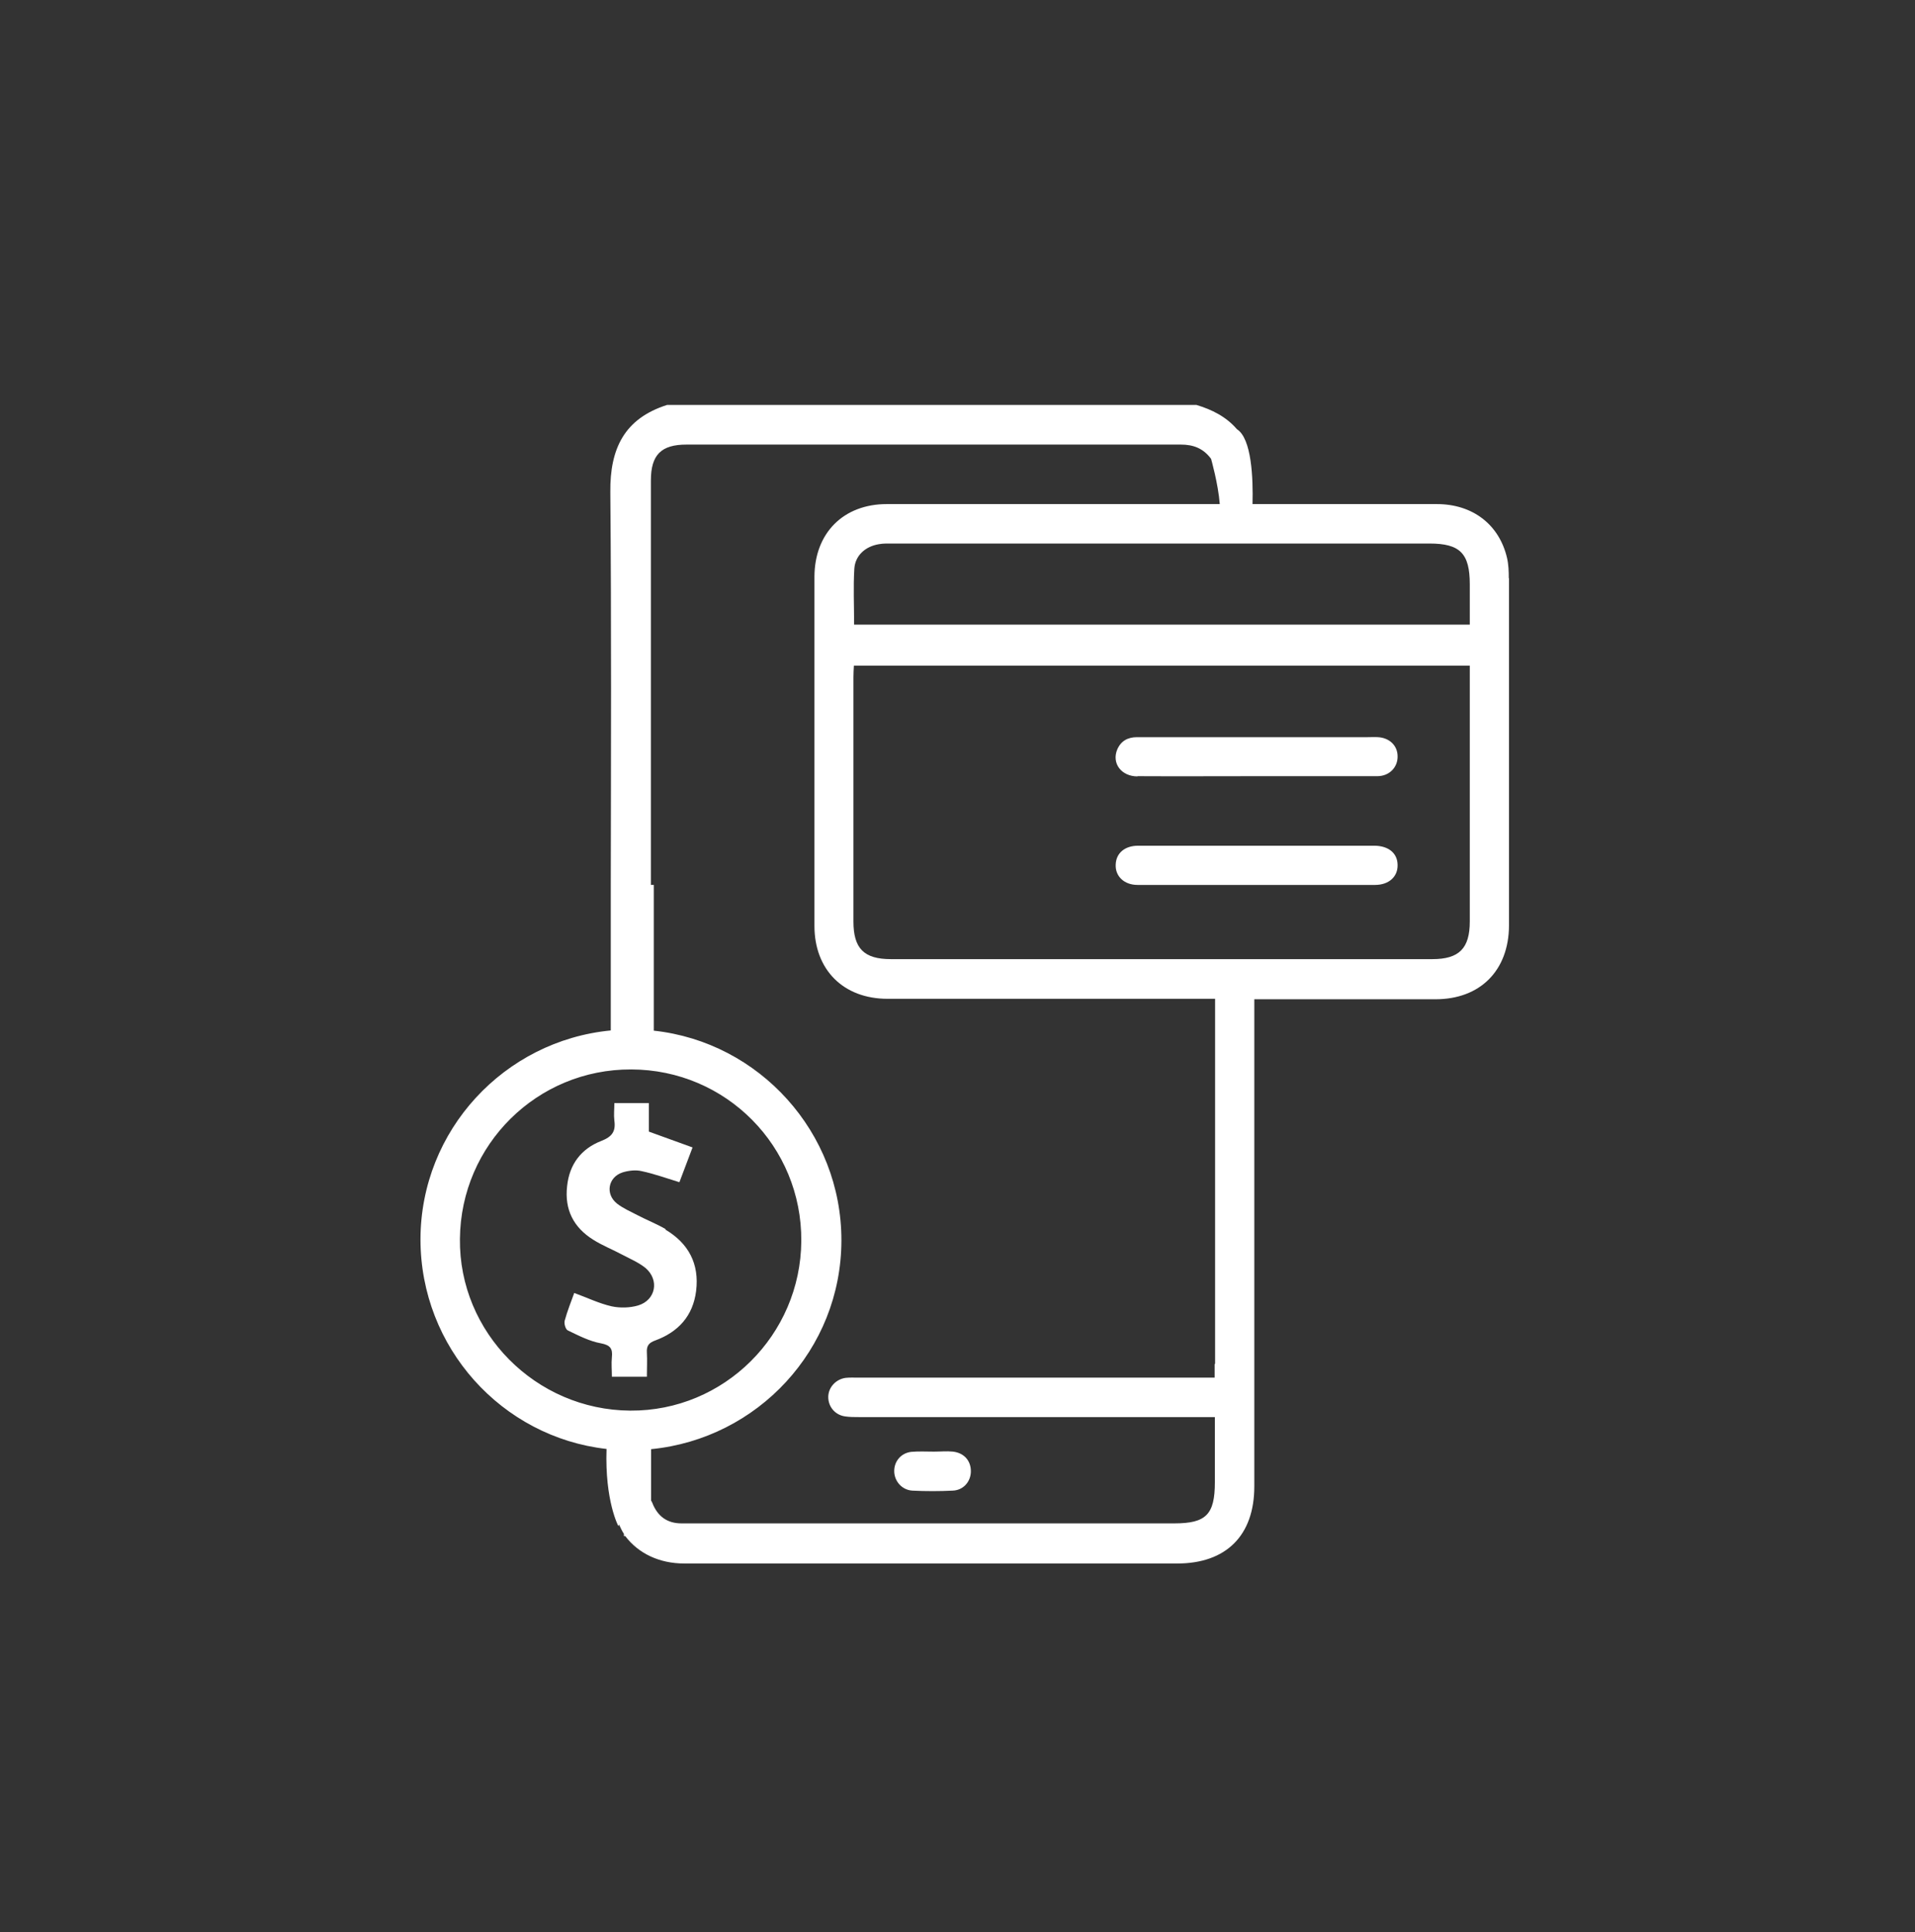 <?xml version="1.0" encoding="UTF-8"?>
<svg id="Capa_1" data-name="Capa 1" xmlns="http://www.w3.org/2000/svg" viewBox="0 0 85.94 86.71">
  <rect x="0" y="0" width="85.94" height="86.71" fill="#333333" stroke="none"/>
  <defs>
    <style>
      .cls-1 {
        fill: #fff;
        stroke-width: 0px;
      }
    </style>
  </defs>
  <path class="cls-1" d="m67.71,25.94c0-.3-.01-.61-.08-.91-.35-1.49-1.54-2.41-3.15-2.41-2.76,0-5.51,0-8.27,0,.03-1.17-.04-2.94-.7-3.36-.48-.56-1.12-.88-1.82-1.09h-23.75c-1.92.61-2.57,1.96-2.55,3.91.05,5.88.03,11.75.02,17.63h0v1.29c0,.39,0,.79,0,1.18,0,.02,0,.03,0,.05v4.01c-4.78.46-8.53,4.48-8.54,9.37,0,4.86,3.65,8.88,8.35,9.41-.08,2.33.53,3.46.53,3.46l.03-.07c.07.14.13.29.22.42v.1h.06c.59.78,1.53,1.23,2.65,1.23,7.37,0,14.75,0,22.12,0,2.2,0,3.46-1.26,3.46-3.46,0-5.49,0-10.99,0-16.48h0v-5.38c2.71,0,5.42,0,8.13,0,2.01,0,3.29-1.29,3.3-3.31,0-5.19,0-10.39,0-15.58ZM28.28,63.3c-4.24-.03-7.69-3.51-7.64-7.71.04-4.23,3.47-7.62,7.69-7.6,4.25.01,7.66,3.45,7.63,7.7-.03,4.22-3.47,7.64-7.68,7.61Zm26.23-2.09v.61h-.68c-5.11,0-10.22,0-15.32,0-.19,0-.37-.01-.56.01-.44.06-.78.43-.78.86,0,.44.31.81.76.87.2.03.4.03.61.03,5.11,0,10.22,0,15.32,0h.66v2.92c0,1.45-.39,1.85-1.82,1.85-6.66,0-13.33,0-19.99,0-.71,0-1.42,0-2.13,0-.65,0-1.08-.33-1.31-.93-.01-.03-.03-.06-.05-.09v-2.31c4.78-.47,8.53-4.47,8.54-9.36.01-4.86-3.69-8.91-8.42-9.42v-6.54h-.13c0-6.05,0-12.1,0-18.15,0-1.15.46-1.61,1.6-1.61,7.39,0,14.78,0,22.18,0,.57,0,1.01.17,1.36.64,0,0,.32,1.12.39,2.03-.85,0-1.71,0-2.56,0-4.13,0-8.25,0-12.38,0-1.95,0-3.24,1.3-3.25,3.25,0,5.23,0,10.45,0,15.68,0,1.97,1.3,3.27,3.28,3.27,4.9,0,9.8,0,14.7,0v2.52c0,.09,0,.19,0,.28v2.57h0c0,3.67,0,7.34,0,11.01Zm11.45-30.82c0,3.65,0,7.31,0,10.96,0,1.21-.48,1.69-1.68,1.69-8.1,0-16.2,0-24.3,0-1.21,0-1.68-.48-1.68-1.69,0-3.65,0-7.31,0-10.96,0-.17.01-.33.02-.52h27.64v.52Zm-27.63-2.37c0-.86-.04-1.68.01-2.5.04-.6.5-1,1.1-1.1.21-.04.44-.03.66-.03,8.02,0,16.03,0,24.05,0,1.37,0,1.81.44,1.81,1.83,0,.59,0,1.18,0,1.81h-27.63Z"/>
  <path class="cls-1" d="m40.94,66.89c.6.03,1.21.03,1.82,0,.48-.02.81-.41.81-.87,0-.47-.3-.82-.8-.88-.28-.03-.57,0-.86,0h0c-.34,0-.68-.02-1.01.01-.46.05-.77.42-.77.86,0,.45.34.85.81.88Z"/>
  <path class="cls-1" d="m51.05,34.83c1.76.01,3.52,0,5.28,0,.51,0,1.01,0,1.52,0,1.32,0,2.64,0,3.96,0,.54,0,.92-.4.91-.89,0-.48-.36-.83-.88-.86-.15-.01-.3,0-.46,0-2.66,0-5.31,0-7.97,0-.79,0-1.59,0-2.38,0-.41,0-.72.16-.89.55-.26.62.18,1.21.91,1.21Z"/>
  <path class="cls-1" d="m51.05,39.71c1.76,0,3.52,0,5.28,0,1.79,0,3.59,0,5.38,0,.62,0,1.02-.37,1.01-.89,0-.53-.4-.86-1.03-.87-2.01,0-4.03,0-6.04,0-1.52,0-3.04,0-4.57,0-.6,0-.99.33-1.01.84-.03.52.37.92.98.92Z"/>
  <path class="cls-1" d="m29.88,55.16c-.41-.24-.85-.41-1.27-.63-.31-.16-.65-.31-.92-.52-.54-.43-.4-1.19.25-1.4.26-.08.58-.12.84-.06.57.12,1.12.32,1.71.5.18-.47.37-.97.59-1.56-.66-.24-1.28-.46-1.96-.71v-1.28h-1.55c0,.28-.03.53,0,.78.07.49-.1.73-.59.92-.9.35-1.43,1.05-1.53,2.03-.12,1.05.29,1.85,1.17,2.4.41.26.87.44,1.3.67.36.19.74.35,1.05.6.63.54.46,1.44-.33,1.68-.37.11-.81.12-1.19.04-.57-.13-1.1-.39-1.68-.6-.14.39-.31.81-.43,1.25-.03.13.04.38.14.43.48.23.98.49,1.49.58.42.08.53.24.49.62-.03.29,0,.59,0,.88h1.57c0-.39.02-.74,0-1.09-.02-.31.1-.44.38-.54,1.03-.38,1.69-1.1,1.83-2.22.15-1.22-.34-2.14-1.39-2.76Z"/>
</svg>